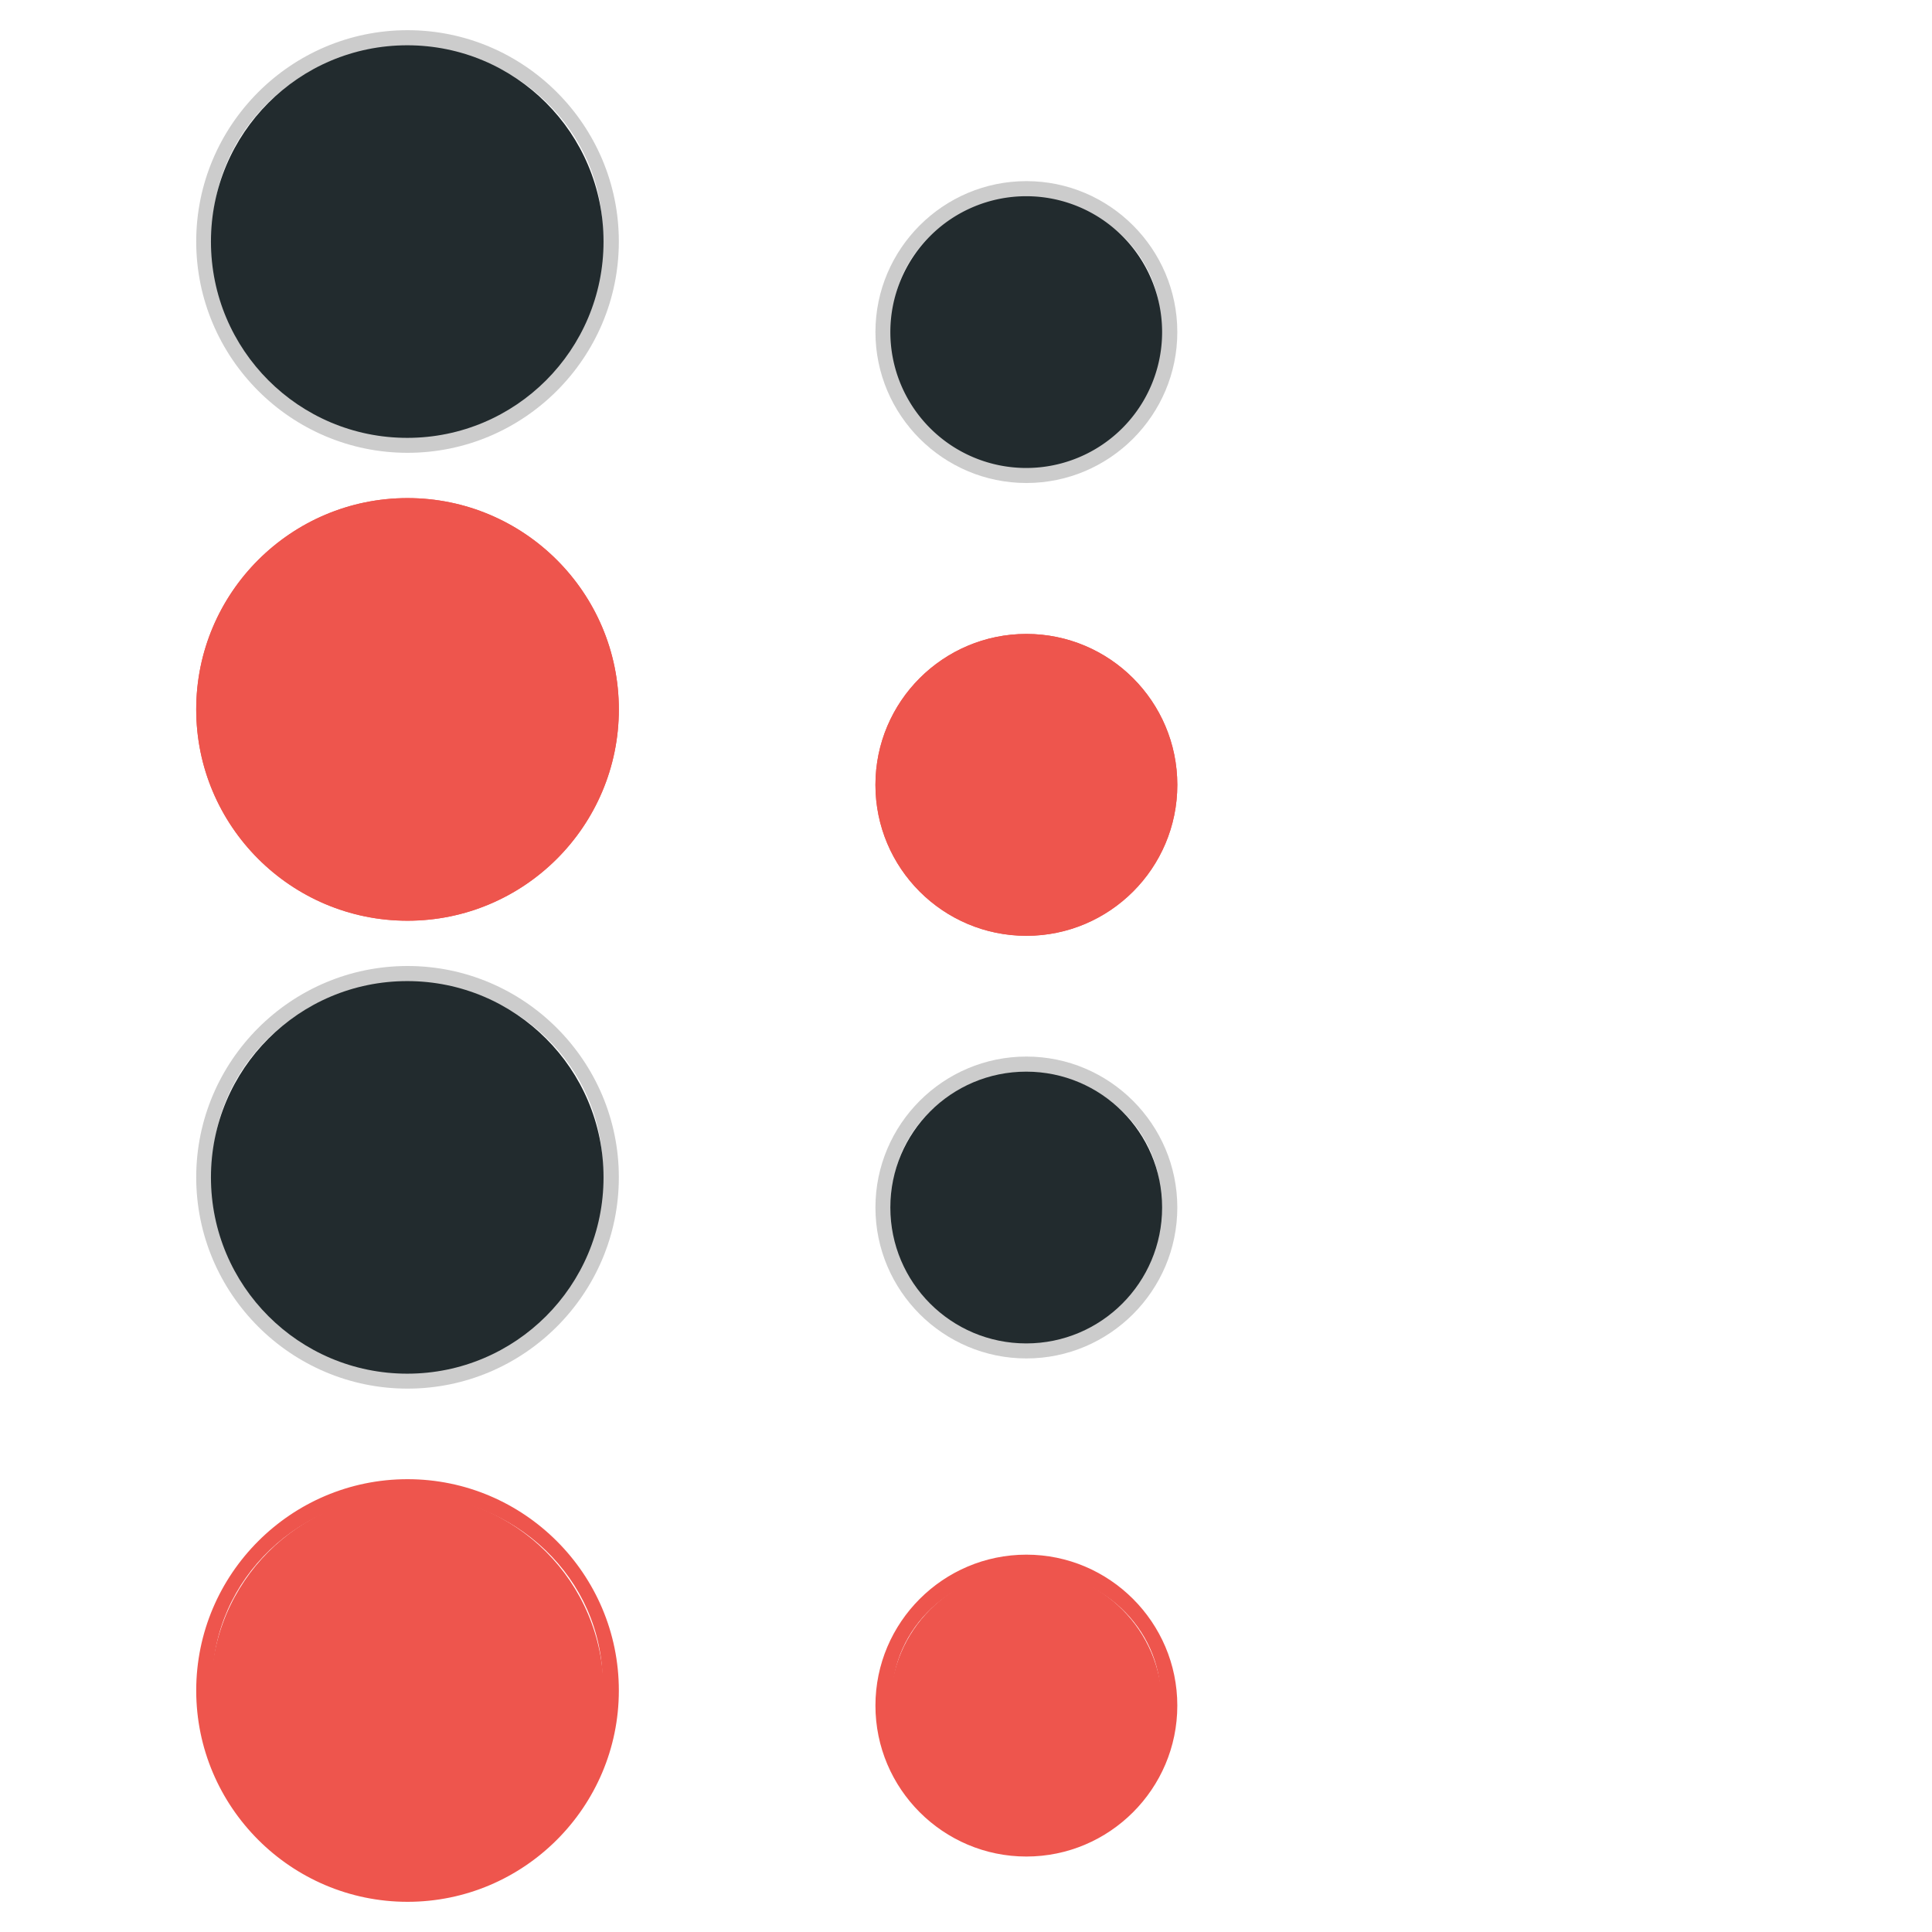 <svg xmlns="http://www.w3.org/2000/svg" xmlns:osb="http://www.openswatchbook.org/uri/2009/osb" id="svg2" width="128" height="128" version="1">
 <defs id="defs4">
  <linearGradient id="linearGradient6476" osb:paint="solid">
   <stop id="stop6478" offset="0" style="stop-color:#ffffff;stop-opacity:1"/>
  </linearGradient>
 </defs>
 <g id="layer1">
  <g id="focus" transform="matrix(1.6,0,0,1.6,78.344,99.056)">
   <rect id="rect4201" width="20" height="20" x="-42.09" y="-1.91" style="fill:#000000;fill-opacity:1;stroke:none;opacity:0.001"/>
   <path id="path4203" d="m -32.09,-0.66 c -4.822,0 -8.75,3.928 -8.75,8.75 0,4.822 3.928,8.75 8.75,8.75 4.822,0 8.75,-3.928 8.75,-8.75 0,-4.822 -3.928,-8.75 -8.75,-8.75 z m 0,0.673 c 4.461,0 8.077,3.465 8.077,7.74 0,4.008 -3.184,7.302 -7.257,7.698 -0.021,0.002 -0.042,-0.002 -0.063,0 -0.251,0.023 -0.5,0.042 -0.757,0.042 -0.257,0 -0.506,-0.019 -0.757,-0.042 -0.021,-0.002 -0.042,0.002 -0.063,0 -4.073,-0.396 -7.257,-3.691 -7.257,-7.698 0,-4.275 3.616,-7.74 8.077,-7.74 z" style="opacity:1;fill:#ee554d;fill-opacity:1;stroke:none"/>
   <circle id="circle4205" cx="-32" cy="8" r="8" transform="matrix(1.016,0,0,1.016,0.41,-0.035)" style="color:#eff0f1;fill:#ee554d;fill-opacity:1;stroke:none"/>
  </g>
  <g id="hover" transform="matrix(1.6,0,0,1.6,78.344,65.056)">
   <rect id="rect4185" width="20" height="20" x="-42.09" y="-1.91" style="fill:#000000;fill-opacity:1;stroke:none;opacity:0.001"/>
   <path id="path4187" d="m -32.09,-0.66 c -4.822,0 -8.75,3.928 -8.75,8.75 0,4.822 3.928,8.75 8.75,8.75 4.822,0 8.75,-3.928 8.75,-8.75 0,-4.822 -3.928,-8.75 -8.75,-8.75 z m 0,0.673 c 4.461,0 8.077,3.465 8.077,7.74 0,4.008 -3.184,7.302 -7.257,7.698 -0.021,0.002 -0.042,-0.002 -0.063,0 -0.251,0.023 -0.5,0.042 -0.757,0.042 -0.257,0 -0.506,-0.019 -0.757,-0.042 -0.021,-0.002 -0.042,0.002 -0.063,0 -4.073,-0.396 -7.257,-3.691 -7.257,-7.698 0,-4.275 3.616,-7.74 8.077,-7.74 z" style="opacity:0.2;fill:#000000;fill-opacity:1;stroke:none"/>
   <circle id="circle4189" cx="-32" cy="8" r="8" transform="matrix(1.016,0,0,1.016,0.41,-0.035)" style="color:#eff0f1;fill:#222b2e;fill-opacity:1;stroke:none"/>
  </g>
  <g id="22-22-focus" transform="matrix(1.1,0,0,1.1,103.299,104.101)">
   <rect id="rect4209" width="20" height="20" x="-42.09" y="-1.91" style="fill:#000000;fill-opacity:1;stroke:none;opacity:0.001"/>
   <path id="path4211" d="m -32.09,-1.001 c -5.01,0 -9.091,4.081 -9.091,9.091 0,5.01 4.081,9.091 9.091,9.091 5.01,0 9.091,-4.081 9.091,-9.091 0,-5.01 -4.081,-9.091 -9.091,-9.091 z m 0,1.01 c 4.463,0 8.081,3.392 8.081,7.576 0,3.922 -3.185,7.156 -7.26,7.544 -0.031,0.004 -0.063,-0.003 -0.095,0 -0.241,0.02 -0.479,0.032 -0.726,0.032 -0.247,0 -0.485,-0.011 -0.726,-0.032 -0.031,-0.003 -0.063,0.004 -0.095,0 -4.075,-0.388 -7.26,-3.622 -7.26,-7.544 0,-4.184 3.618,-7.576 8.081,-7.576 z" style="opacity:1;fill:#ee554d;fill-opacity:1;stroke:none"/>
   <circle id="circle4213" cx="-32" cy="8" r="8" transform="matrix(1.023,0,0,1.023,0.637,-0.092)" style="color:#eff0f1;fill:#ee554d;fill-opacity:1;stroke:none"/>
  </g>
  <g id="22-22-hover" transform="matrix(1.1,0,0,1.1,103.299,71.101)">
   <rect id="rect4193" width="20" height="20" x="-42.09" y="-1.91" style="fill:#000000;fill-opacity:1;stroke:none;opacity:0.001"/>
   <path id="path4195" d="m -32.09,-1.001 c -5.01,0 -9.091,4.081 -9.091,9.091 0,5.01 4.081,9.091 9.091,9.091 5.01,0 9.091,-4.081 9.091,-9.091 0,-5.01 -4.081,-9.091 -9.091,-9.091 z m 0,1.01 c 4.463,0 8.081,3.392 8.081,7.576 0,3.922 -3.185,7.156 -7.26,7.544 -0.031,0.004 -0.063,-0.003 -0.095,0 -0.241,0.02 -0.479,0.032 -0.726,0.032 -0.247,0 -0.485,-0.011 -0.726,-0.032 -0.031,-0.003 -0.063,0.004 -0.095,0 -4.075,-0.388 -7.26,-3.622 -7.26,-7.544 0,-4.184 3.618,-7.576 8.081,-7.576 z" style="opacity:0.2;fill:#000000;fill-opacity:1;stroke:none"/>
   <circle id="path4197" cx="-32" cy="8" r="8" transform="matrix(1.023,0,0,1.023,0.637,-0.092)" style="color:#eff0f1;fill:#222b2e;fill-opacity:1;stroke:none"/>
  </g>
  <g id="normal" transform="matrix(1.6,0,0,1.6,78.344,3.056)">
   <rect id="rect3803" width="20" height="20" x="-42.09" y="-1.91" style="fill:#000000;fill-opacity:1;stroke:none;opacity:0.001"/>
   <path id="path3033" d="m -32.09,-0.66 c -4.822,0 -8.75,3.928 -8.75,8.75 0,4.822 3.928,8.75 8.75,8.75 4.822,0 8.75,-3.928 8.75,-8.75 0,-4.822 -3.928,-8.75 -8.75,-8.75 z m 0,0.673 c 4.461,0 8.077,3.465 8.077,7.74 0,4.008 -3.184,7.302 -7.257,7.698 -0.021,0.002 -0.042,-0.002 -0.063,0 -0.251,0.023 -0.5,0.042 -0.757,0.042 -0.257,0 -0.506,-0.019 -0.757,-0.042 -0.021,-0.002 -0.042,0.002 -0.063,0 -4.073,-0.396 -7.257,-3.691 -7.257,-7.698 0,-4.275 3.616,-7.74 8.077,-7.74 z" style="opacity:0.2;fill:#000000;fill-opacity:1;stroke:none"/>
   <circle id="path3031" cx="-32" cy="8" r="8" transform="matrix(1.016,0,0,1.016,0.41,-0.035)" style="color:#eff0f1;fill:#222b2e;fill-opacity:1;stroke:none"/>
  </g>
  <g id="pressed">
   <path id="rect3870" d="m 11,31 32,0 0,32 -32,0 z" style="fill:#000000;fill-opacity:1;stroke:none;opacity:0.001"/>
   <circle id="path3872" cx="27" cy="47" r="14" style="color:#3ce8ce;fill:#ee554d;fill-opacity:1;stroke:none"/>
   <path id="path4165" d="m 27,33 c -7.716,0 -14,6.284 -14,14 0,7.716 6.284,14 14,14 7.716,0 14,-6.284 14,-14 0,-7.716 -6.284,-14 -14,-14 z m 0,1.077 c 7.111,0 12.923,5.812 12.923,12.923 0,7.111 -5.812,12.923 -12.923,12.923 -7.111,0 -12.923,-5.812 -12.923,-12.923 0,-7.111 5.812,-12.923 12.923,-12.923 z" style="color:#3ce8ce;opacity:1;fill:#ee554d;fill-opacity:1;stroke:none"/>
  </g>
  <g id="22-22-normal" transform="matrix(1.1,0,0,1.1,103.299,13.101)">
   <rect id="rect3042" width="20" height="20" x="-42.09" y="-1.91" style="fill:#000000;fill-opacity:1;stroke:none;opacity:0.001"/>
   <path id="path3046" d="m -32.09,-1.001 c -5.01,0 -9.091,4.081 -9.091,9.091 0,5.01 4.081,9.091 9.091,9.091 5.01,0 9.091,-4.081 9.091,-9.091 0,-5.01 -4.081,-9.091 -9.091,-9.091 z m 0,1.01 c 4.463,0 8.081,3.392 8.081,7.576 0,3.922 -3.185,7.156 -7.26,7.544 -0.031,0.004 -0.063,-0.003 -0.095,0 -0.241,0.02 -0.479,0.032 -0.726,0.032 -0.247,0 -0.485,-0.011 -0.726,-0.032 -0.031,-0.003 -0.063,0.004 -0.095,0 -4.075,-0.388 -7.26,-3.622 -7.26,-7.544 0,-4.184 3.618,-7.576 8.081,-7.576 z" style="opacity:0.2;fill:#000000;fill-opacity:1;stroke:none"/>
   <path id="path3044" d="m -24,8 a 8,8 0 0 1 -8,8 8,8 0 0 1 -8,-8 8,8 0 0 1 8,-8 8,8 0 0 1 8,8 z" transform="matrix(1.023,0,0,1.023,0.637,-0.092)" style="fill:#222b2e;fill-opacity:1;stroke:none"/>
  </g>
  <g id="22-22-pressed">
   <rect id="rect3064" width="22" height="22" x="57" y="41" style="fill:#000000;fill-opacity:1;stroke:none;opacity:0.001"/>
   <circle id="path3066" cx="68" cy="52" r="10" style="color:#3ce8ce;fill:#ee554d;fill-opacity:1;stroke:none"/>
   <path id="path3052-3" d="m 68,42 c -5.511,0 -10,4.489 -10,10 0,5.511 4.489,10 10,10 5.511,0 10,-4.489 10,-10 0,-5.511 -4.489,-10 -10,-10 z m 0,1.111 c 4.785,0 8.889,4.104 8.889,8.889 0,4.883 -4.08,8.889 -8.889,8.889 -4.785,0 -8.889,-4.08 -8.889,-8.889 0,-4.785 4.03,-8.889 8.889,-8.889 z" style="color:#3ce8ce;opacity:1;fill:#ee554d;fill-opacity:1;stroke:none"/>
  </g>
 </g>
</svg>
